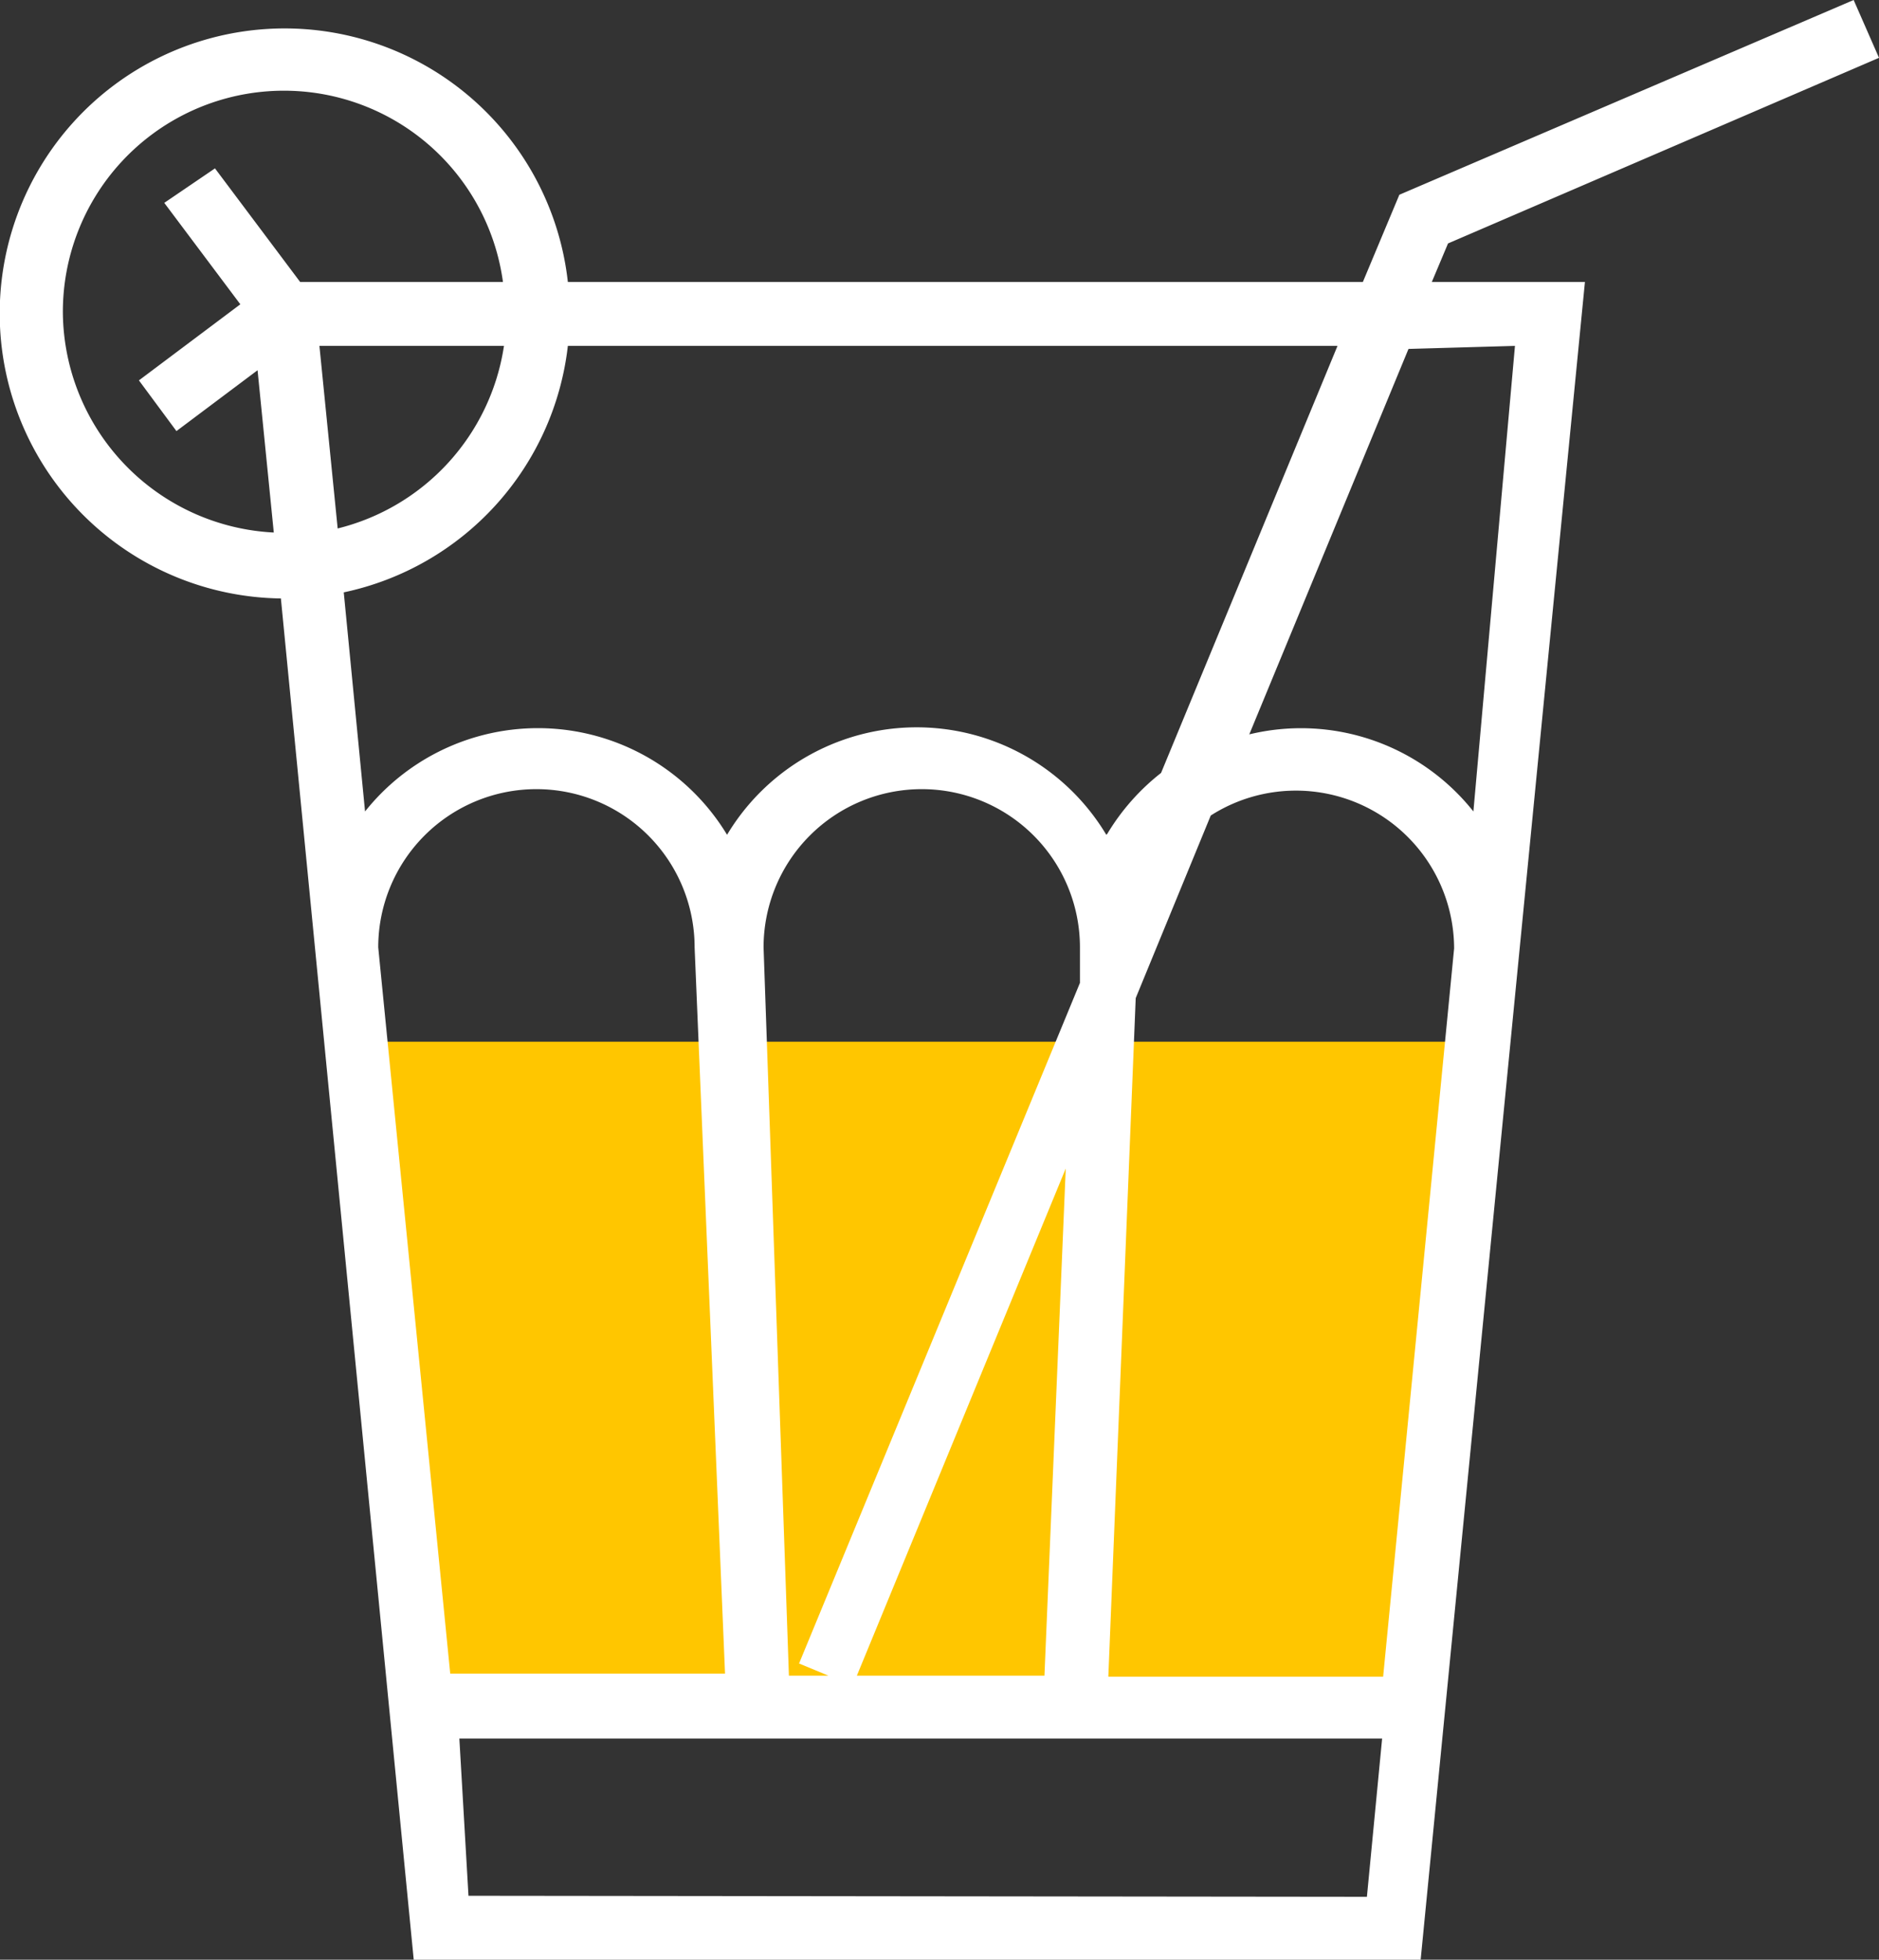<svg id="Capa_1" data-name="Capa 1" xmlns="http://www.w3.org/2000/svg" viewBox="0 0 18.53 19.32"><rect x="0" y="0" width="18.53" height="19.32" fill="#333333" stroke="none"/><defs><style>.cls-1{fill:#ffc600;}.cls-2{fill:#fff;}</style></defs><title>logoSolo3</title><polygon class="cls-1" points="14.59 10.27 3.51 10.27 4.15 16.82 13.94 16.82 14.59 10.27"/><path class="cls-2" d="M16.75,4.4,21,2.57,20.75,2,16.27,3.92l-.36.86H8.07A2.81,2.81,0,1,0,5.24,7.9L6.55,21.32h9.93L18.1,4.78H16.59ZM6.2,11.34h0a1.56,1.56,0,1,1,3.12,0h0l.3,7.16H6.91Zm4.05,7.18L10,11.34a1.56,1.56,0,0,1,3.12,0v.35l-2.77,6.71.29.12Zm2.73-5-.21,5H10.92Zm.69-1.68.74-1.8a1.56,1.56,0,0,1,2.4,1.31h0l-.7,7.18H13.4Zm-.29-1.61a2.18,2.18,0,0,0-3.74,0A2.18,2.18,0,0,0,6.07,10L5.86,7.84A2.81,2.81,0,0,0,8.07,5.41h7.59L13.92,9.62A2.2,2.2,0,0,0,13.39,10.22ZM5.62,5.41H7.44A2.19,2.19,0,0,1,5.8,7.21ZM3.09,5.09a2.18,2.18,0,0,1,4.34-.31h-2L4.59,3.66,4.09,4l.75,1-1,.75.37.5.8-.6.16,1.6A2.19,2.19,0,0,1,3.09,5.09Zm4,15.6L7,19.14h9.1l-.15,1.56ZM17.41,5.41,17,10a2.17,2.17,0,0,0-2.21-.76l1.57-3.8Z" transform="translate(-2.47 -2)"/></svg>